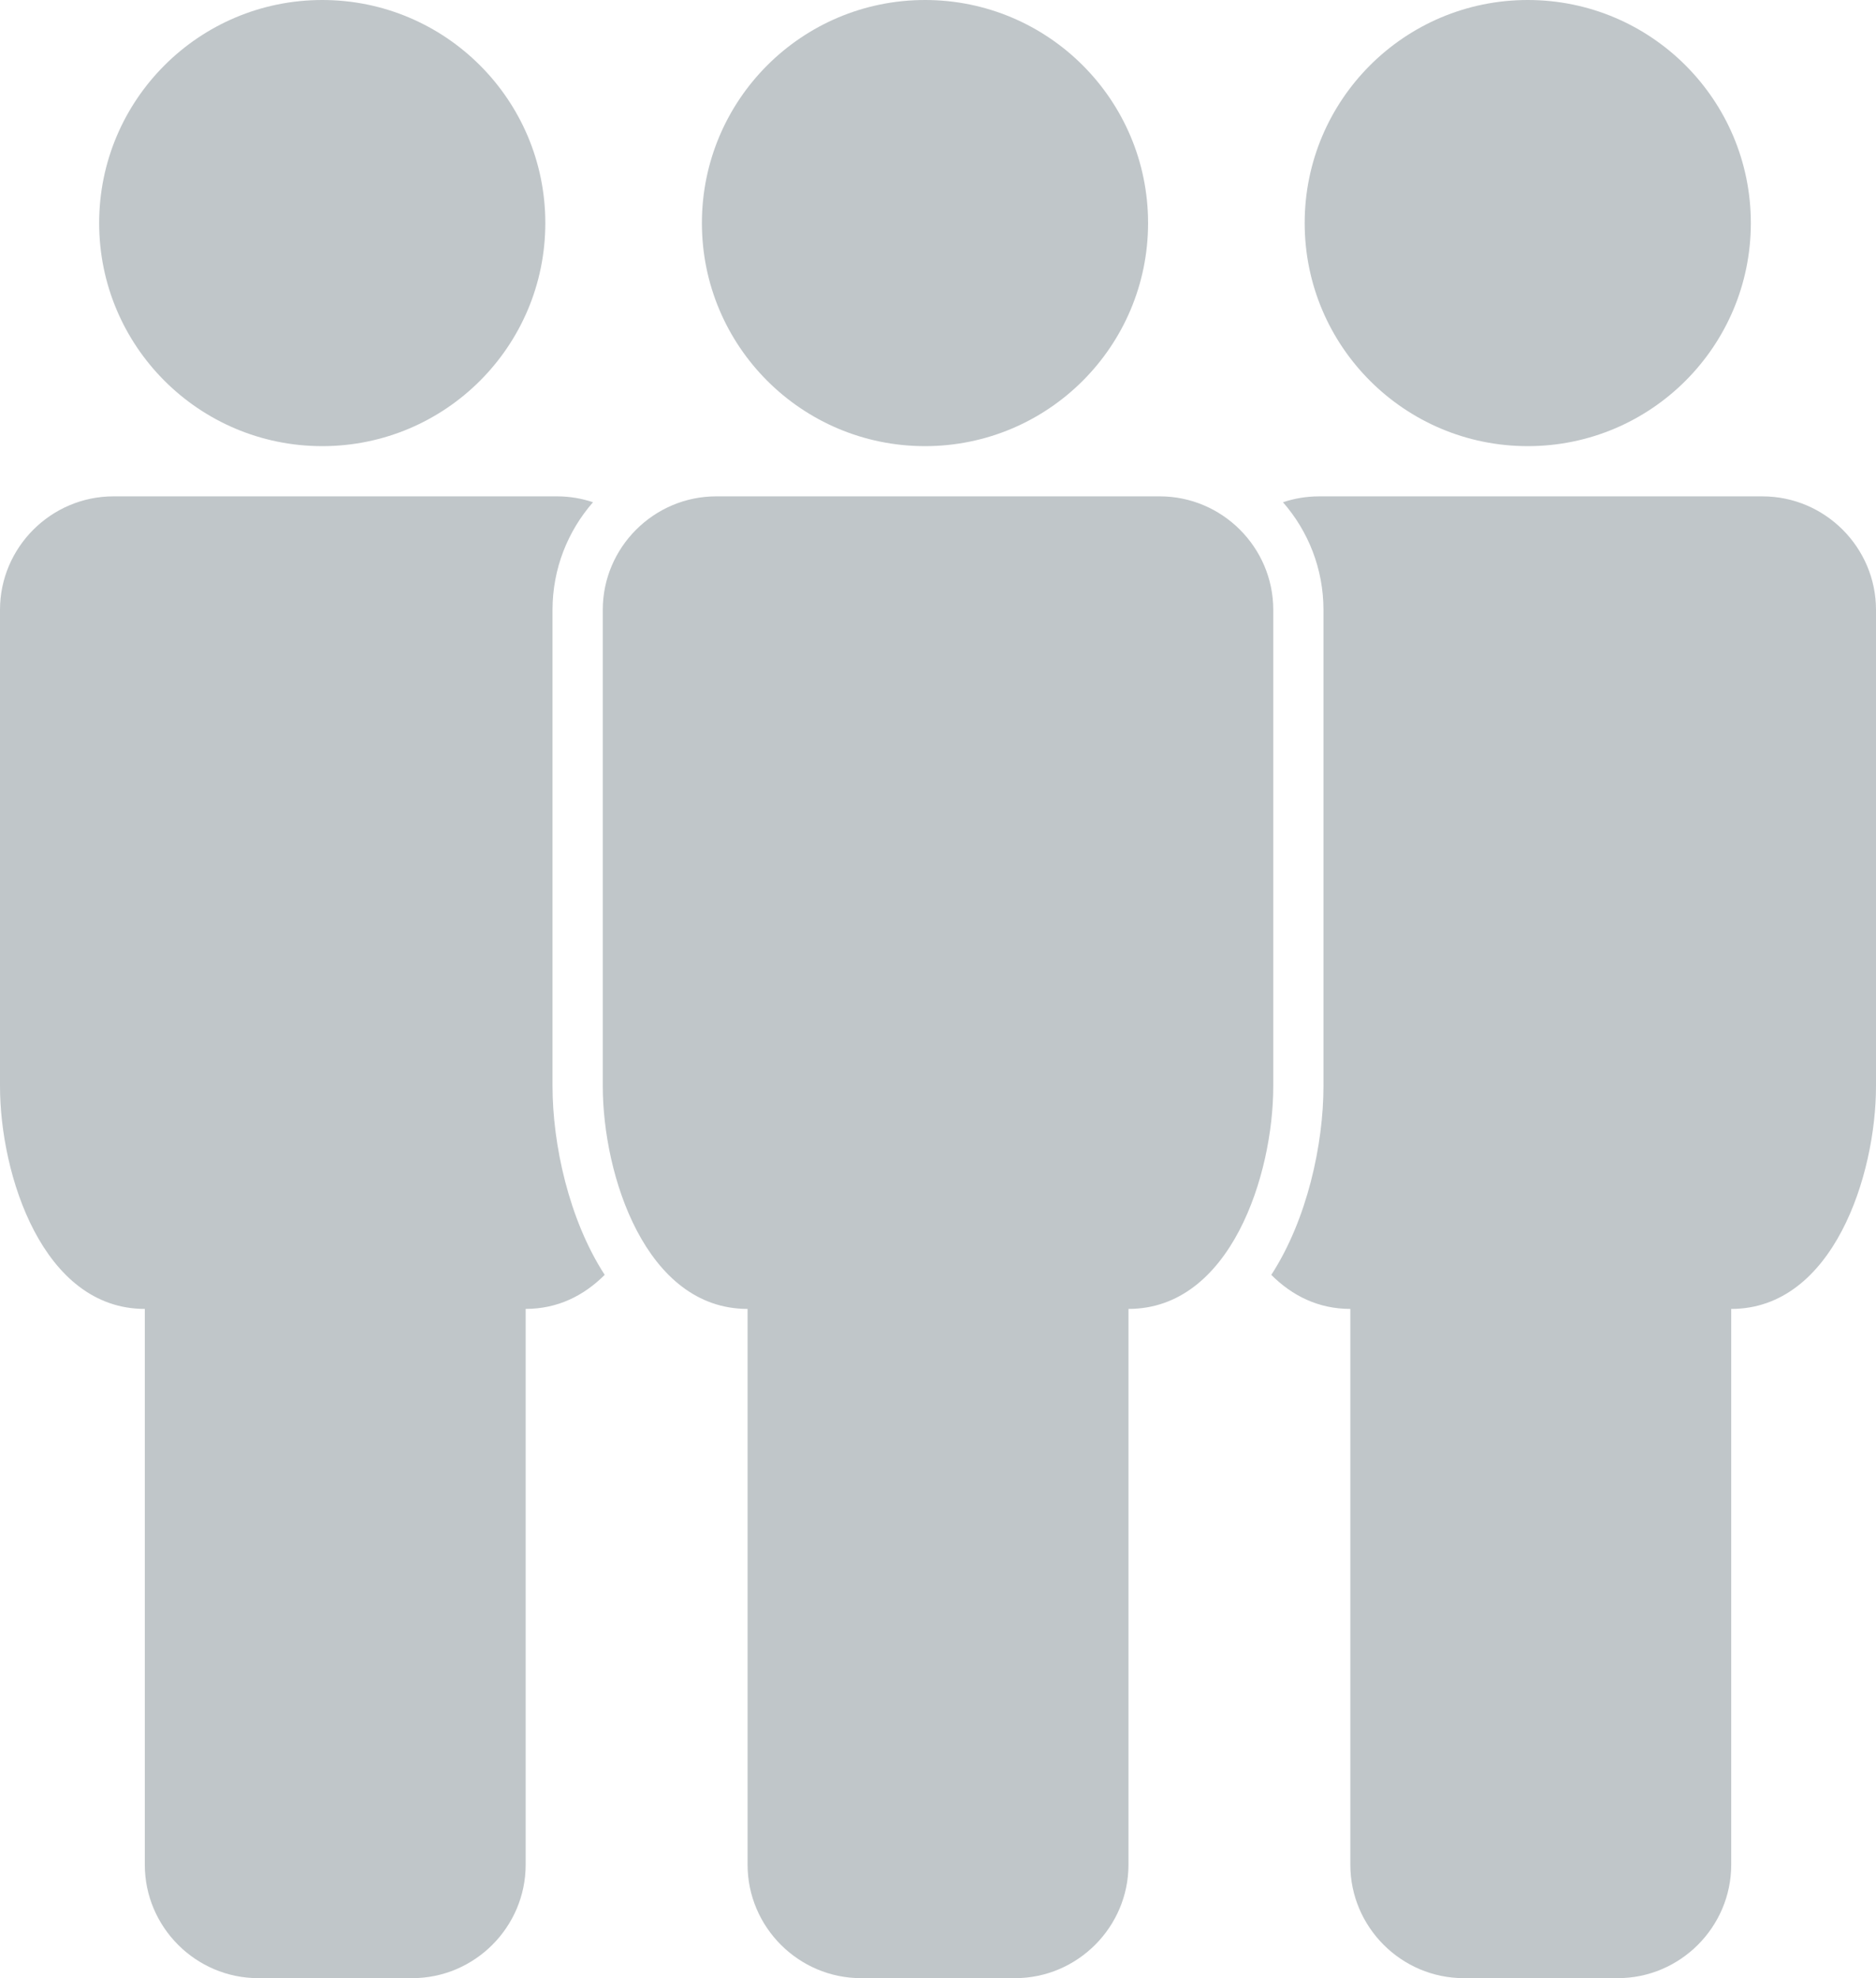 <?xml version="1.0" encoding="UTF-8" standalone="no"?>
<svg
   xmlns:dc="http://purl.org/dc/elements/1.1/"
   xmlns:cc="http://creativecommons.org/ns#"
   xmlns:rdf="http://www.w3.org/1999/02/22-rdf-syntax-ns#"
   xmlns:svg="http://www.w3.org/2000/svg"
   xmlns="http://www.w3.org/2000/svg"
   xmlns:sodipodi="http://sodipodi.sourceforge.net/DTD/sodipodi-0.dtd"
   xmlns:inkscape="http://www.inkscape.org/namespaces/inkscape"
   inkscape:version="1.0beta1 (32d4812, 2019-09-19)"
   height="134.741"
   width="127.78"
   sodipodi:docname="townspeople.svg"
   id="svg845"
   clip-rule="evenodd"
   fill-rule="evenodd"
   y="0px"
   x="0px"
   viewBox="0 0 127.78 134.741"
   style="image-rendering:optimizeQuality;shape-rendering:geometricPrecision;text-rendering:geometricPrecision"
   version="1.1"
   xml:space="preserve">
  <sodipodi:namedview
     inkscape:current-layer="g839"
     inkscape:window-maximized="0"
     inkscape:window-y="23"
     inkscape:window-x="0"
     inkscape:cy="560"
     inkscape:cx="117.13286"
     inkscape:zoom="0.35"
     fit-margin-bottom="0"
     fit-margin-right="0"
     fit-margin-left="0"
     fit-margin-top="0"
     showgrid="false"
     id="namedview847"
     inkscape:window-height="907"
     inkscape:window-width="1600"
     inkscape:pageshadow="2"
     inkscape:pageopacity="0"
     guidetolerance="10"
     gridtolerance="10"
     objecttolerance="10"
     borderopacity="1"
     inkscape:document-rotation="0"
     bordercolor="#666666"
     pagecolor="#ffffff" />
  <defs
     id="defs835">
    <style
       id="style833"
       type="text/css">
   
    .fil0 {fill:black}
   
  </style>
  </defs>
  <g
     transform="translate(-0.01)"
     id="g839">
    <path
       style="stroke-width:0.186;fill:#c0c6c9;fill-opacity:1"
       inkscape:connector-curvature="0"
       id="path837"
       d="m 63.014,0 c 8.392,0 15.195,6.803 15.195,15.194 0,8.392 -6.803,15.195 -15.195,15.195 -8.392,0 -15.195,-6.803 -15.195,-15.195 C 47.818,6.803 54.622,0 63.014,0 Z m 41.057,0 c 8.392,0 15.194,6.803 15.194,15.194 0,8.392 -6.802,15.195 -15.194,15.195 -8.392,0 -15.195,-6.803 -15.195,-15.195 C 88.875,6.803 95.679,0 104.071,0 Z m 13.858,89.157 v 37.856 c 0,4.251 -3.478,7.729 -7.729,7.729 H 99.714 c -4.251,0 -7.729,-3.478 -7.729,-7.729 V 89.157 c -2.181,0 -3.963,-0.899 -5.384,-2.319 2.451,-3.777 3.554,-8.91 3.554,-12.856 V 41.538 c 0,-2.8 -1.042,-5.366 -2.757,-7.327 0.771,-0.26 1.596,-0.401 2.452,-0.401 H 120.061 c 4.251,0 7.729,3.478 7.729,7.729 v 32.444 c 0,6.045 -2.915,15.175 -9.862,15.175 z M 21.959,0 c 8.39,0 15.194,6.803 15.194,15.194 0,8.392 -6.803,15.195 -15.194,15.195 -8.392,0 -15.195,-6.803 -15.195,-15.195 C 6.763,6.803 13.567,0 21.959,0 Z m 13.856,89.157 v 37.856 c 0,4.251 -3.476,7.729 -7.727,7.729 H 17.6 c -4.251,0 -7.727,-3.478 -7.727,-7.729 V 89.157 C 2.925,89.157 0.01,80.027 0.01,73.982 V 41.538 c 0,-4.251 3.478,-7.729 7.729,-7.729 H 37.949 c 0.856,0 1.681,0.141 2.452,0.401 -1.715,1.962 -2.757,4.528 -2.757,7.327 v 32.444 c 0,3.946 1.105,9.079 3.554,12.856 -1.421,1.419 -3.203,2.319 -5.384,2.319 z m 41.059,0 v 37.856 c 0,4.251 -3.478,7.729 -7.729,7.729 H 58.659 c -4.251,0 -7.729,-3.478 -7.729,-7.729 V 89.157 c -6.948,0 -9.863,-9.13 -9.863,-15.175 V 41.538 c 0,-4.251 3.478,-7.729 7.729,-7.729 h 30.211 c 4.251,0 7.729,3.478 7.729,7.729 v 32.444 c 0,6.045 -2.913,15.175 -9.862,15.175 z"
       class="fil0" />
  </g>
</svg>
